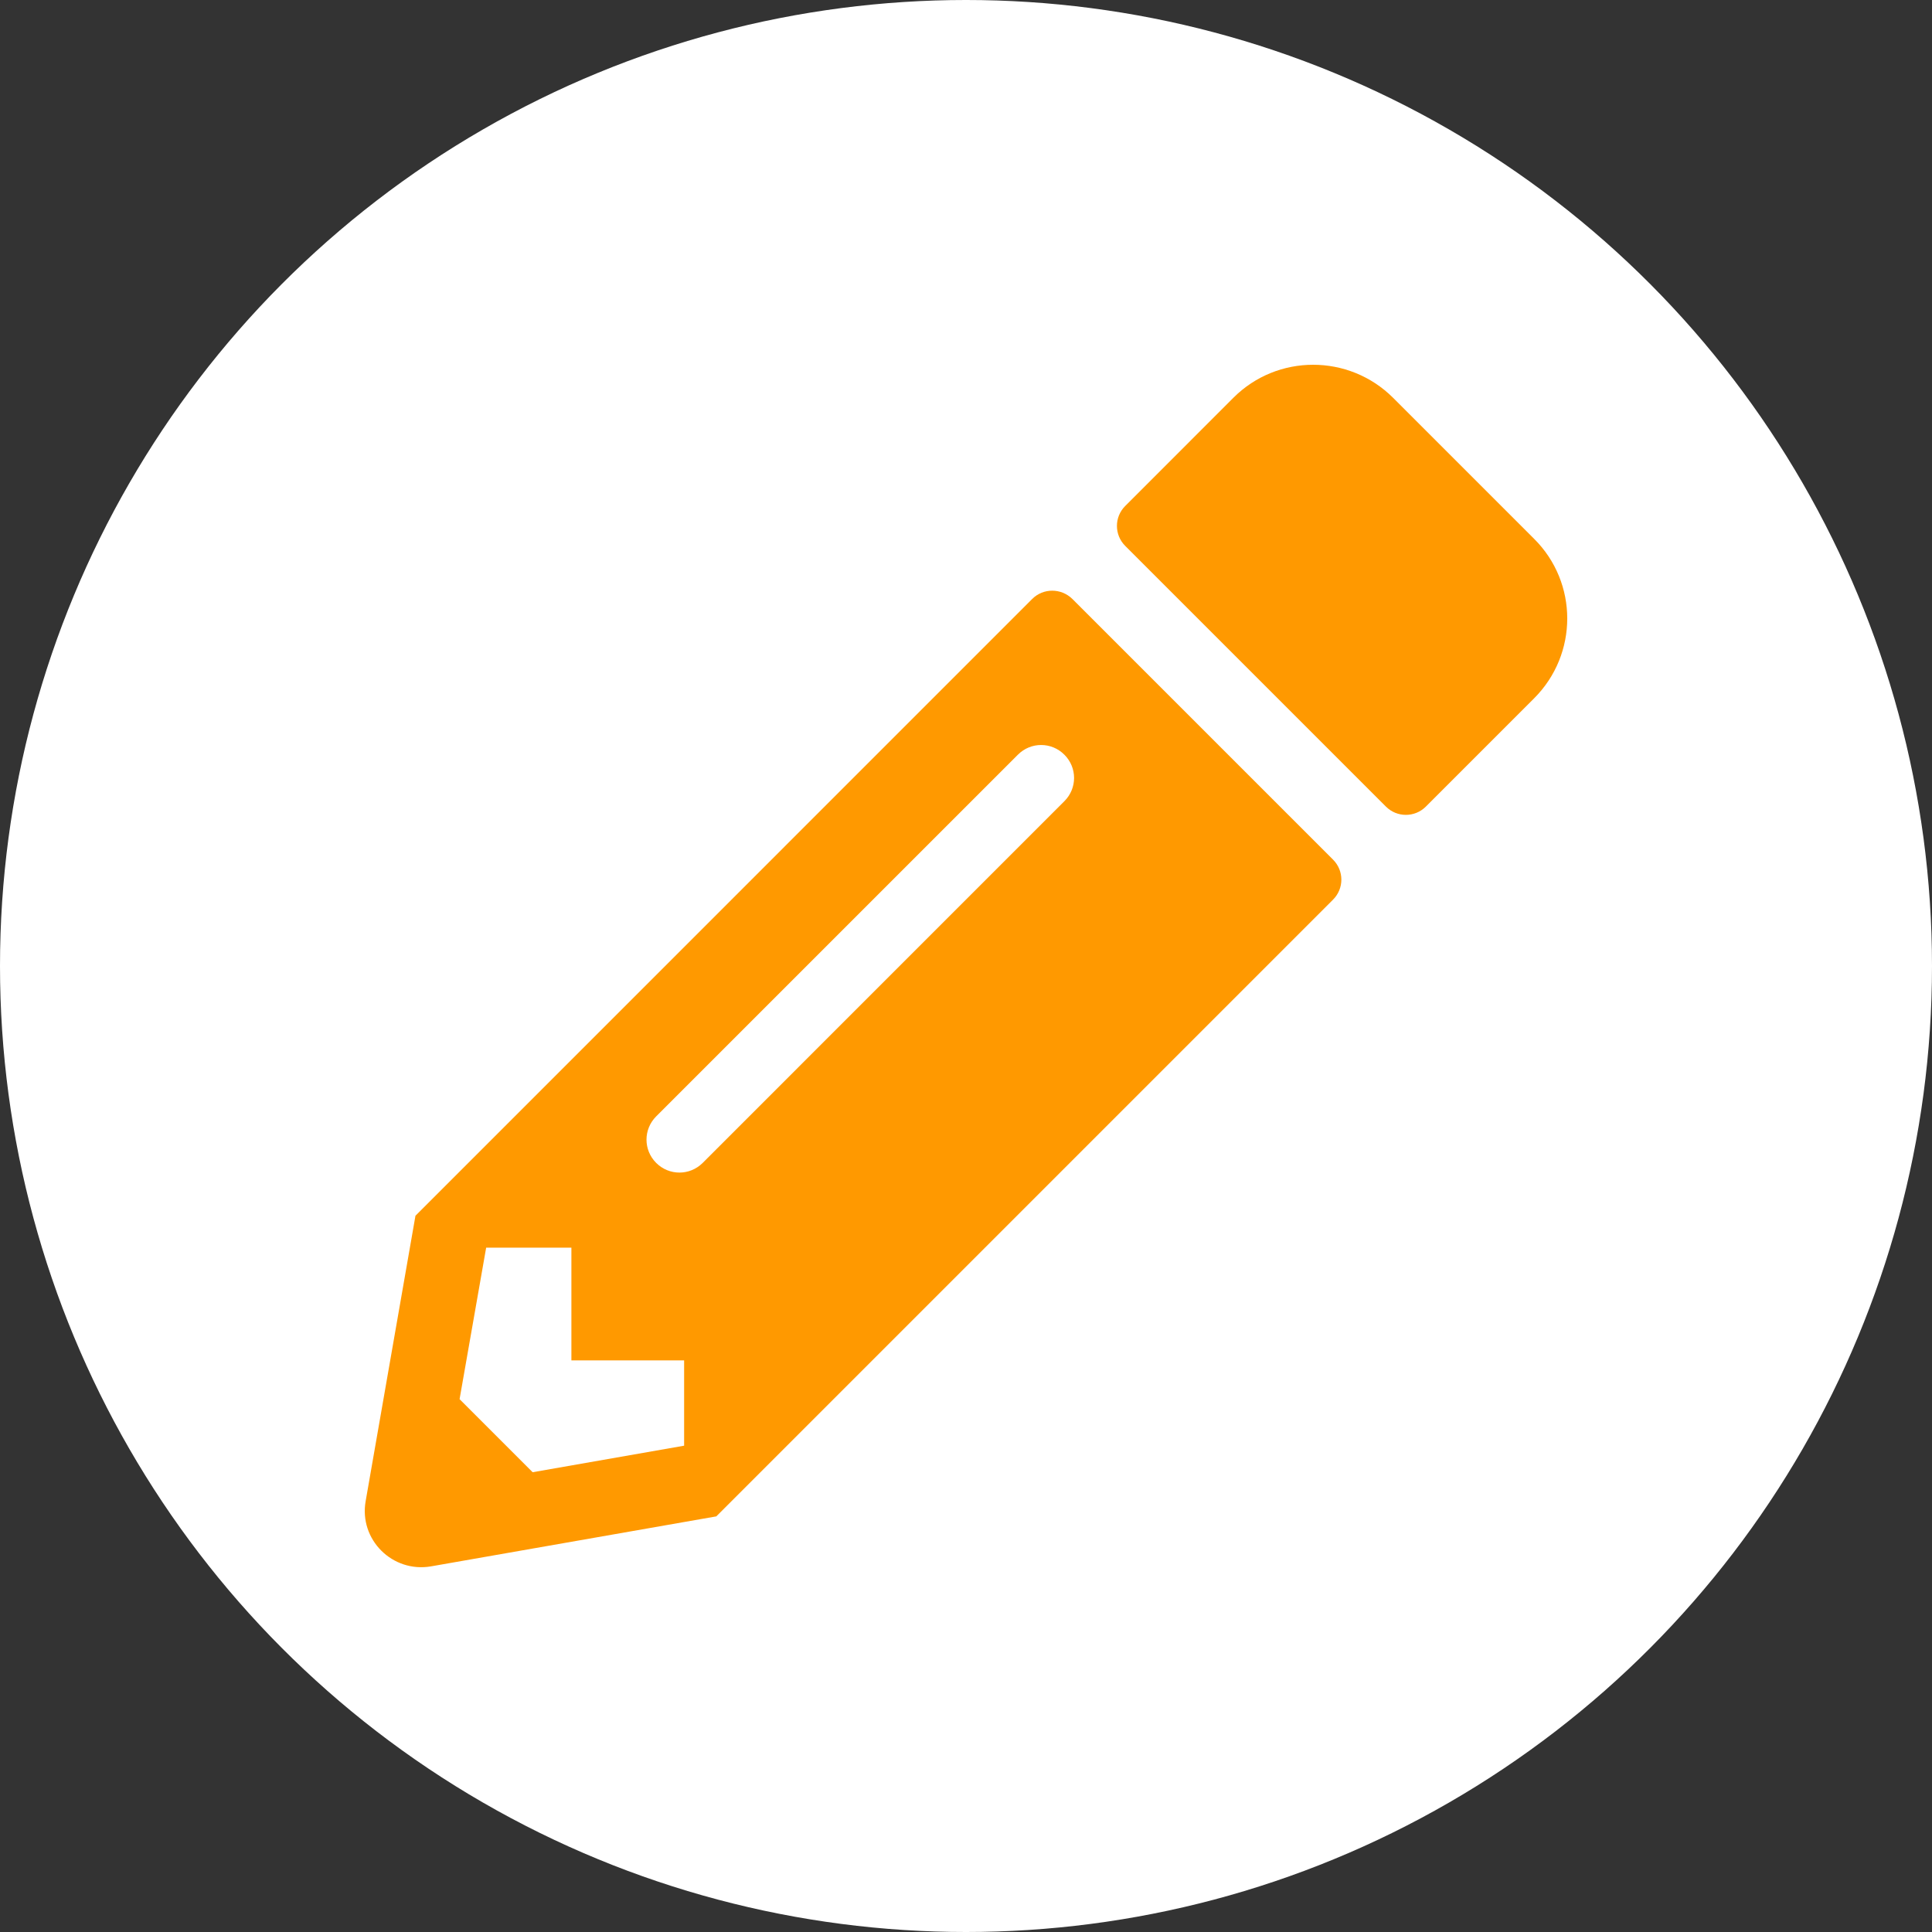 <?xml version="1.0" encoding="UTF-8" standalone="no"?><!-- Generator: Gravit.io --><svg xmlns="http://www.w3.org/2000/svg" xmlns:xlink="http://www.w3.org/1999/xlink" style="isolation:isolate" viewBox="329.5 275.897 49 49" width="49pt" height="49pt"><rect x="329.5" y="275.897" width="49" height="49" fill="#333333" stroke="none"/><g><circle vector-effect="non-scaling-stroke" cx="354" cy="300.397" r="24.5" fill="rgb(255,255,255)"/><path d=" M 368.409 293.608 L 365.663 296.354 C 365.383 296.634 364.93 296.634 364.65 296.354 L 358.038 289.742 C 357.758 289.462 357.758 289.009 358.038 288.73 L 360.784 285.983 C 361.898 284.87 363.709 284.87 364.829 285.983 L 368.409 289.563 C 369.529 290.677 369.529 292.488 368.409 293.608 Z  M 355.679 291.088 L 340.037 306.731 L 338.774 313.968 C 338.601 314.945 339.453 315.791 340.43 315.624 L 347.667 314.356 L 363.31 298.713 C 363.59 298.433 363.59 297.98 363.31 297.7 L 356.698 291.088 C 356.412 290.808 355.959 290.808 355.679 291.088 L 355.679 291.088 Z  M 346.142 305.391 C 345.815 305.063 345.815 304.539 346.142 304.211 L 355.316 295.038 C 355.643 294.71 356.168 294.71 356.495 295.038 C 356.823 295.365 356.823 295.89 356.495 296.217 L 347.322 305.391 C 346.994 305.718 346.47 305.718 346.142 305.391 L 346.142 305.391 Z  M 343.992 310.4 L 346.851 310.4 L 346.851 312.563 L 343.009 313.236 L 341.156 311.383 L 341.83 307.541 L 343.992 307.541 L 343.992 310.4 Z " fill="rgb(255,153,0)"/></g></svg>
